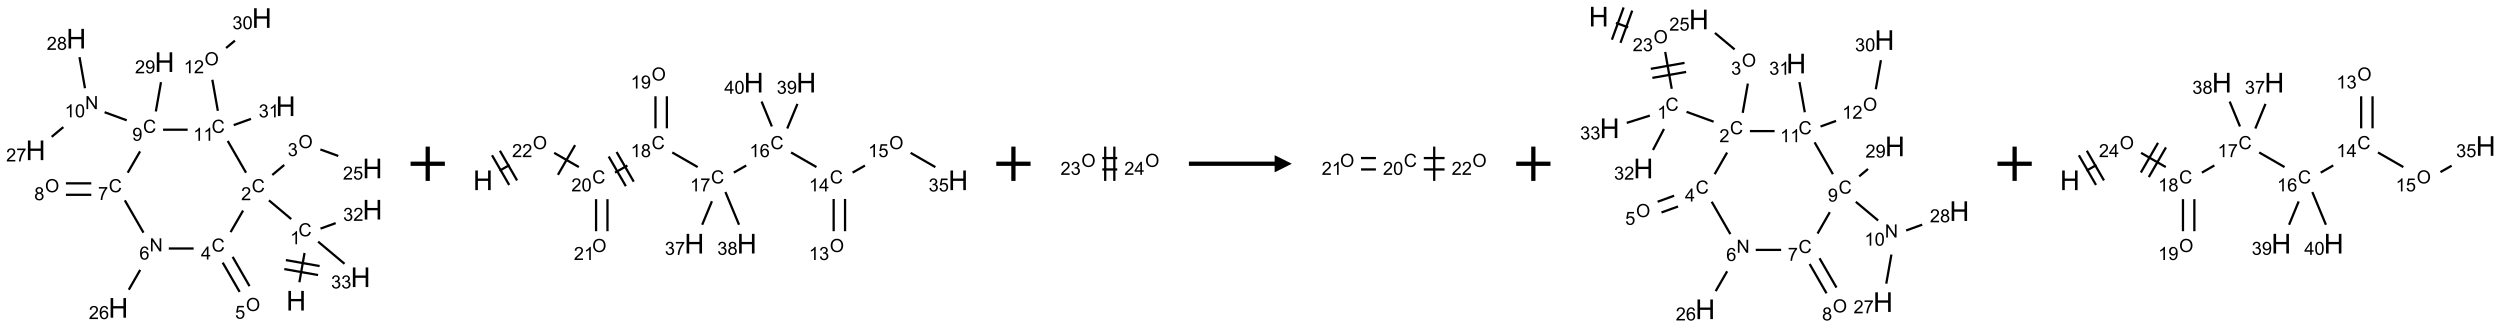 <?xml version="1.0" encoding="UTF-8"?>
<svg xmlns="http://www.w3.org/2000/svg" xmlns:xlink="http://www.w3.org/1999/xlink" width="1458" height="191" viewBox="0 0 1458 191">
<defs>
<g>
<g id="glyph-0-0">
<path d="M 2 0 L 2 -10 L 10 -10 L 10 0 Z M 2.25 -0.25 L 9.75 -0.25 L 9.75 -9.75 L 2.25 -9.75 Z M 2.25 -0.25 "/>
</g>
<g id="glyph-0-1">
<path d="M 1.281 0 L 1.281 -11.453 L 2.797 -11.453 L 2.797 -6.75 L 8.75 -6.75 L 8.75 -11.453 L 10.266 -11.453 L 10.266 0 L 8.75 0 L 8.75 -5.398 L 2.797 -5.398 L 2.797 0 Z M 1.281 0 "/>
</g>
<g id="glyph-1-0">
<path d="M 1.332 0 L 1.332 -6.668 L 6.668 -6.668 L 6.668 0 Z M 1.5 -0.168 L 6.5 -0.168 L 6.5 -6.5 L 1.5 -6.5 Z M 1.5 -0.168 "/>
</g>
<g id="glyph-1-1">
<path d="M 6.27 -2.676 L 7.281 -2.422 C 7.07 -1.594 6.688 -0.961 6.137 -0.523 C 5.586 -0.086 4.914 0.129 4.121 0.129 C 3.297 0.129 2.629 -0.039 2.113 -0.371 C 1.598 -0.707 1.203 -1.191 0.934 -1.828 C 0.664 -2.465 0.531 -3.145 0.531 -3.875 C 0.531 -4.672 0.684 -5.363 0.988 -5.957 C 1.293 -6.547 1.723 -6.996 2.285 -7.305 C 2.844 -7.613 3.461 -7.766 4.137 -7.766 C 4.898 -7.766 5.543 -7.57 6.062 -7.184 C 6.582 -6.793 6.945 -6.246 7.152 -5.543 L 6.156 -5.309 C 5.98 -5.863 5.723 -6.266 5.387 -6.52 C 5.051 -6.773 4.625 -6.902 4.113 -6.902 C 3.527 -6.902 3.039 -6.762 2.645 -6.48 C 2.25 -6.199 1.973 -5.82 1.812 -5.348 C 1.652 -4.871 1.574 -4.383 1.574 -3.879 C 1.574 -3.23 1.668 -2.664 1.855 -2.18 C 2.047 -1.695 2.34 -1.332 2.738 -1.094 C 3.137 -0.855 3.57 -0.734 4.035 -0.734 C 4.602 -0.734 5.082 -0.898 5.473 -1.223 C 5.867 -1.551 6.133 -2.035 6.27 -2.676 Z M 6.27 -2.676 "/>
</g>
<g id="glyph-1-2">
<path d="M 3.973 0 L 3.035 0 L 3.035 -5.973 C 2.809 -5.758 2.516 -5.543 2.148 -5.328 C 1.781 -5.113 1.453 -4.953 1.16 -4.844 L 1.16 -5.75 C 1.684 -5.996 2.145 -6.297 2.535 -6.645 C 2.93 -6.996 3.207 -7.336 3.371 -7.668 L 3.973 -7.668 Z M 3.973 0 "/>
</g>
<g id="glyph-1-3">
<path d="M 5.371 -0.902 L 5.371 0 L 0.324 0 C 0.316 -0.227 0.352 -0.441 0.434 -0.652 C 0.562 -0.996 0.766 -1.332 1.051 -1.668 C 1.332 -2 1.742 -2.387 2.277 -2.824 C 3.105 -3.504 3.668 -4.043 3.957 -4.441 C 4.25 -4.84 4.395 -5.215 4.395 -5.566 C 4.395 -5.938 4.262 -6.254 3.996 -6.508 C 3.73 -6.762 3.387 -6.891 2.957 -6.891 C 2.508 -6.891 2.145 -6.754 1.875 -6.484 C 1.605 -6.215 1.469 -5.84 1.465 -5.359 L 0.5 -5.457 C 0.566 -6.176 0.812 -6.727 1.246 -7.102 C 1.676 -7.477 2.254 -7.668 2.98 -7.668 C 3.711 -7.668 4.293 -7.465 4.719 -7.059 C 5.145 -6.652 5.359 -6.148 5.359 -5.547 C 5.359 -5.242 5.297 -4.941 5.172 -4.645 C 5.047 -4.352 4.84 -4.039 4.551 -3.715 C 4.262 -3.387 3.777 -2.938 3.105 -2.371 C 2.543 -1.898 2.18 -1.578 2.02 -1.41 C 1.859 -1.242 1.73 -1.07 1.625 -0.902 Z M 5.371 -0.902 "/>
</g>
<g id="glyph-1-4">
<path d="M 0.516 -3.719 C 0.516 -4.984 0.855 -5.977 1.535 -6.695 C 2.215 -7.414 3.094 -7.77 4.172 -7.77 C 4.875 -7.77 5.512 -7.602 6.078 -7.266 C 6.645 -6.93 7.074 -6.461 7.371 -5.855 C 7.668 -5.254 7.816 -4.57 7.816 -3.809 C 7.816 -3.035 7.66 -2.34 7.348 -1.73 C 7.035 -1.117 6.594 -0.656 6.02 -0.34 C 5.449 -0.027 4.828 0.129 4.168 0.129 C 3.449 0.129 2.805 -0.043 2.238 -0.391 C 1.672 -0.738 1.246 -1.211 0.953 -1.812 C 0.66 -2.414 0.516 -3.047 0.516 -3.719 Z M 1.559 -3.703 C 1.559 -2.781 1.805 -2.059 2.301 -1.527 C 2.793 -1 3.414 -0.734 4.16 -0.734 C 4.922 -0.734 5.547 -1 6.039 -1.535 C 6.531 -2.07 6.777 -2.828 6.777 -3.812 C 6.777 -4.434 6.672 -4.977 6.461 -5.441 C 6.25 -5.902 5.945 -6.262 5.539 -6.52 C 5.133 -6.773 4.68 -6.902 4.176 -6.902 C 3.461 -6.902 2.848 -6.656 2.332 -6.164 C 1.816 -5.672 1.559 -4.852 1.559 -3.703 Z M 1.559 -3.703 "/>
</g>
<g id="glyph-1-5">
<path d="M 0.449 -2.016 L 1.387 -2.141 C 1.492 -1.609 1.676 -1.227 1.934 -0.992 C 2.191 -0.758 2.508 -0.641 2.879 -0.641 C 3.32 -0.641 3.695 -0.793 3.996 -1.098 C 4.301 -1.402 4.453 -1.781 4.453 -2.234 C 4.453 -2.664 4.312 -3.02 4.031 -3.301 C 3.75 -3.578 3.391 -3.719 2.957 -3.719 C 2.781 -3.719 2.562 -3.684 2.297 -3.613 L 2.402 -4.438 C 2.465 -4.43 2.516 -4.426 2.551 -4.426 C 2.949 -4.426 3.312 -4.531 3.629 -4.738 C 3.949 -4.949 4.109 -5.27 4.109 -5.703 C 4.109 -6.047 3.992 -6.332 3.762 -6.559 C 3.527 -6.785 3.227 -6.895 2.859 -6.895 C 2.496 -6.895 2.191 -6.781 1.949 -6.551 C 1.707 -6.324 1.547 -5.98 1.48 -5.52 L 0.543 -5.688 C 0.656 -6.316 0.918 -6.805 1.324 -7.148 C 1.73 -7.492 2.234 -7.668 2.84 -7.668 C 3.254 -7.668 3.641 -7.578 3.988 -7.398 C 4.34 -7.219 4.609 -6.977 4.793 -6.668 C 4.98 -6.359 5.074 -6.031 5.074 -5.684 C 5.074 -5.352 4.984 -5.051 4.809 -4.781 C 4.629 -4.512 4.367 -4.297 4.02 -4.137 C 4.473 -4.031 4.824 -3.816 5.074 -3.488 C 5.324 -3.16 5.449 -2.75 5.449 -2.254 C 5.449 -1.59 5.203 -1.023 4.719 -0.559 C 4.234 -0.098 3.617 0.137 2.875 0.137 C 2.203 0.137 1.648 -0.062 1.207 -0.465 C 0.762 -0.863 0.512 -1.379 0.449 -2.016 Z M 0.449 -2.016 "/>
</g>
<g id="glyph-1-6">
<path d="M 0.441 -2 L 1.426 -2.082 C 1.5 -1.605 1.668 -1.242 1.934 -1.004 C 2.199 -0.762 2.52 -0.641 2.895 -0.641 C 3.348 -0.641 3.73 -0.812 4.043 -1.152 C 4.355 -1.492 4.512 -1.941 4.512 -2.504 C 4.512 -3.039 4.359 -3.461 4.059 -3.77 C 3.758 -4.078 3.367 -4.234 2.879 -4.234 C 2.578 -4.234 2.305 -4.164 2.062 -4.027 C 1.82 -3.891 1.629 -3.715 1.488 -3.496 L 0.609 -3.609 L 1.348 -7.531 L 5.145 -7.531 L 5.145 -6.637 L 2.098 -6.637 L 1.688 -4.582 C 2.145 -4.902 2.625 -5.062 3.129 -5.062 C 3.797 -5.062 4.359 -4.832 4.816 -4.371 C 5.277 -3.91 5.504 -3.312 5.504 -2.59 C 5.504 -1.898 5.305 -1.301 4.902 -0.797 C 4.41 -0.18 3.742 0.129 2.895 0.129 C 2.199 0.129 1.633 -0.062 1.195 -0.453 C 0.758 -0.844 0.504 -1.359 0.441 -2 Z M 0.441 -2 "/>
</g>
<g id="glyph-1-7">
<path d="M 3.449 0 L 3.449 -1.828 L 0.137 -1.828 L 0.137 -2.688 L 3.621 -7.637 L 4.387 -7.637 L 4.387 -2.688 L 5.418 -2.688 L 5.418 -1.828 L 4.387 -1.828 L 4.387 0 Z M 3.449 -2.688 L 3.449 -6.129 L 1.059 -2.688 Z M 3.449 -2.688 "/>
</g>
<g id="glyph-1-8">
<path d="M 0.812 0 L 0.812 -7.637 L 1.848 -7.637 L 5.859 -1.641 L 5.859 -7.637 L 6.828 -7.637 L 6.828 0 L 5.793 0 L 1.781 -6 L 1.781 0 Z M 0.812 0 "/>
</g>
<g id="glyph-1-9">
<path d="M 5.309 -5.766 L 4.375 -5.691 C 4.293 -6.059 4.172 -6.328 4.02 -6.496 C 3.766 -6.762 3.453 -6.895 3.082 -6.895 C 2.785 -6.895 2.523 -6.812 2.297 -6.645 C 2 -6.43 1.77 -6.117 1.598 -5.703 C 1.43 -5.289 1.34 -4.703 1.332 -3.938 C 1.559 -4.281 1.836 -4.535 2.16 -4.703 C 2.488 -4.871 2.828 -4.953 3.188 -4.953 C 3.812 -4.953 4.344 -4.723 4.785 -4.262 C 5.223 -3.801 5.441 -3.207 5.441 -2.48 C 5.441 -2 5.34 -1.555 5.133 -1.145 C 4.926 -0.73 4.641 -0.418 4.281 -0.199 C 3.922 0.02 3.512 0.129 3.051 0.129 C 2.27 0.129 1.633 -0.156 1.141 -0.73 C 0.648 -1.305 0.402 -2.254 0.402 -3.574 C 0.402 -5.051 0.672 -6.121 1.219 -6.793 C 1.695 -7.375 2.336 -7.668 3.141 -7.668 C 3.742 -7.668 4.234 -7.5 4.617 -7.16 C 5 -6.824 5.23 -6.359 5.309 -5.766 Z M 1.48 -2.473 C 1.48 -2.152 1.547 -1.844 1.684 -1.547 C 1.82 -1.25 2.016 -1.027 2.262 -0.871 C 2.508 -0.719 2.766 -0.641 3.035 -0.641 C 3.434 -0.641 3.773 -0.801 4.059 -1.121 C 4.344 -1.441 4.484 -1.875 4.484 -2.422 C 4.484 -2.949 4.344 -3.367 4.062 -3.668 C 3.781 -3.973 3.426 -4.125 3 -4.125 C 2.578 -4.125 2.219 -3.973 1.922 -3.668 C 1.625 -3.363 1.48 -2.969 1.48 -2.473 Z M 1.48 -2.473 "/>
</g>
<g id="glyph-1-10">
<path d="M 0.504 -6.637 L 0.504 -7.535 L 5.449 -7.535 L 5.449 -6.809 C 4.961 -6.289 4.48 -5.602 4.004 -4.746 C 3.527 -3.887 3.156 -3.004 2.895 -2.098 C 2.707 -1.461 2.59 -0.762 2.535 0 L 1.574 0 C 1.582 -0.602 1.703 -1.328 1.926 -2.176 C 2.152 -3.027 2.477 -3.848 2.898 -4.637 C 3.32 -5.426 3.77 -6.094 4.246 -6.637 Z M 0.504 -6.637 "/>
</g>
<g id="glyph-1-11">
<path d="M 1.887 -4.141 C 1.496 -4.281 1.207 -4.484 1.02 -4.75 C 0.832 -5.016 0.738 -5.328 0.738 -5.699 C 0.738 -6.254 0.938 -6.719 1.34 -7.098 C 1.738 -7.477 2.27 -7.668 2.934 -7.668 C 3.598 -7.668 4.137 -7.473 4.543 -7.086 C 4.949 -6.699 5.152 -6.227 5.152 -5.672 C 5.152 -5.316 5.059 -5.008 4.871 -4.746 C 4.688 -4.484 4.406 -4.281 4.027 -4.141 C 4.496 -3.988 4.852 -3.742 5.098 -3.402 C 5.34 -3.062 5.465 -2.656 5.465 -2.184 C 5.465 -1.531 5.234 -0.98 4.77 -0.535 C 4.309 -0.09 3.703 0.129 2.949 0.129 C 2.195 0.129 1.586 -0.094 1.125 -0.539 C 0.664 -0.984 0.434 -1.543 0.434 -2.207 C 0.434 -2.703 0.559 -3.121 0.809 -3.457 C 1.062 -3.793 1.422 -4.02 1.887 -4.141 Z M 1.699 -5.73 C 1.699 -5.367 1.812 -5.074 2.047 -4.844 C 2.281 -4.613 2.582 -4.5 2.953 -4.5 C 3.312 -4.5 3.609 -4.613 3.84 -4.84 C 4.07 -5.066 4.188 -5.348 4.188 -5.676 C 4.188 -6.02 4.07 -6.309 3.832 -6.543 C 3.594 -6.777 3.297 -6.895 2.941 -6.895 C 2.586 -6.895 2.289 -6.781 2.051 -6.551 C 1.816 -6.324 1.699 -6.047 1.699 -5.73 Z M 1.395 -2.203 C 1.395 -1.938 1.461 -1.676 1.586 -1.426 C 1.711 -1.176 1.902 -0.984 2.152 -0.848 C 2.402 -0.711 2.672 -0.641 2.957 -0.641 C 3.406 -0.641 3.777 -0.785 4.066 -1.074 C 4.359 -1.363 4.504 -1.727 4.504 -2.172 C 4.504 -2.625 4.355 -2.996 4.055 -3.293 C 3.754 -3.586 3.379 -3.734 2.926 -3.734 C 2.484 -3.734 2.121 -3.59 1.832 -3.297 C 1.543 -3.004 1.395 -2.641 1.395 -2.203 Z M 1.395 -2.203 "/>
</g>
<g id="glyph-1-12">
<path d="M 0.582 -1.766 L 1.484 -1.848 C 1.562 -1.426 1.707 -1.117 1.922 -0.926 C 2.137 -0.734 2.414 -0.641 2.75 -0.641 C 3.039 -0.641 3.289 -0.707 3.508 -0.84 C 3.727 -0.973 3.902 -1.148 4.043 -1.367 C 4.18 -1.586 4.297 -1.887 4.391 -2.262 C 4.484 -2.637 4.531 -3.016 4.531 -3.406 C 4.531 -3.449 4.531 -3.512 4.527 -3.594 C 4.34 -3.297 4.082 -3.055 3.758 -2.867 C 3.434 -2.68 3.082 -2.59 2.703 -2.59 C 2.07 -2.59 1.535 -2.816 1.098 -3.277 C 0.66 -3.734 0.441 -4.34 0.441 -5.09 C 0.441 -5.863 0.672 -6.484 1.129 -6.957 C 1.586 -7.43 2.156 -7.668 2.844 -7.668 C 3.34 -7.668 3.793 -7.531 4.207 -7.266 C 4.617 -7 4.93 -6.617 5.145 -6.121 C 5.355 -5.629 5.465 -4.91 5.465 -3.973 C 5.465 -2.996 5.359 -2.223 5.145 -1.645 C 4.934 -1.066 4.617 -0.625 4.199 -0.324 C 3.781 -0.02 3.293 0.129 2.73 0.129 C 2.133 0.129 1.645 -0.035 1.266 -0.367 C 0.887 -0.699 0.66 -1.164 0.582 -1.766 Z M 4.422 -5.137 C 4.422 -5.676 4.277 -6.102 3.992 -6.418 C 3.707 -6.734 3.359 -6.891 2.957 -6.891 C 2.543 -6.891 2.18 -6.719 1.871 -6.379 C 1.562 -6.039 1.406 -5.598 1.406 -5.059 C 1.406 -4.57 1.555 -4.176 1.848 -3.871 C 2.141 -3.566 2.5 -3.418 2.934 -3.418 C 3.367 -3.418 3.723 -3.57 4.004 -3.871 C 4.281 -4.176 4.422 -4.598 4.422 -5.137 Z M 4.422 -5.137 "/>
</g>
<g id="glyph-1-13">
<path d="M 0.441 -3.766 C 0.441 -4.668 0.535 -5.395 0.723 -5.945 C 0.906 -6.496 1.184 -6.922 1.551 -7.219 C 1.918 -7.516 2.375 -7.668 2.934 -7.668 C 3.344 -7.668 3.703 -7.586 4.012 -7.418 C 4.32 -7.254 4.574 -7.016 4.777 -6.707 C 4.977 -6.395 5.137 -6.016 5.25 -5.57 C 5.363 -5.125 5.422 -4.523 5.422 -3.766 C 5.422 -2.871 5.328 -2.148 5.145 -1.598 C 4.961 -1.047 4.688 -0.621 4.32 -0.32 C 3.953 -0.02 3.492 0.129 2.934 0.129 C 2.195 0.129 1.617 -0.133 1.199 -0.66 C 0.695 -1.297 0.441 -2.332 0.441 -3.766 Z M 1.406 -3.766 C 1.406 -2.512 1.555 -1.68 1.848 -1.262 C 2.141 -0.848 2.5 -0.641 2.934 -0.641 C 3.363 -0.641 3.727 -0.848 4.02 -1.266 C 4.312 -1.684 4.457 -2.516 4.457 -3.766 C 4.457 -5.023 4.312 -5.859 4.02 -6.27 C 3.727 -6.684 3.359 -6.891 2.922 -6.891 C 2.492 -6.891 2.148 -6.707 1.891 -6.344 C 1.566 -5.879 1.406 -5.02 1.406 -3.766 Z M 1.406 -3.766 "/>
</g>
</g>
</defs>
<path fill="none" stroke-width="0.033" stroke-linecap="butt" stroke-linejoin="miter" stroke="rgb(0%, 0%, 0%)" stroke-opacity="1" stroke-miterlimit="10" d="M 3.846 3.852 L 3.921 3.425 " transform="matrix(40, 0, 0, 40, 20.764, 10.525)"/>
<path fill="none" stroke-width="0.033" stroke-linecap="butt" stroke-linejoin="miter" stroke="rgb(0%, 0%, 0%)" stroke-opacity="1" stroke-miterlimit="10" d="M 4.141 3.616 L 3.649 3.529 " transform="matrix(40, 0, 0, 40, 20.764, 10.525)"/>
<path fill="none" stroke-width="0.033" stroke-linecap="butt" stroke-linejoin="miter" stroke="rgb(0%, 0%, 0%)" stroke-opacity="1" stroke-miterlimit="10" d="M 4.118 3.747 L 3.626 3.66 " transform="matrix(40, 0, 0, 40, 20.764, 10.525)"/>
<path fill="none" stroke-width="0.033" stroke-linecap="butt" stroke-linejoin="miter" stroke="rgb(0%, 0%, 0%)" stroke-opacity="1" stroke-miterlimit="10" d="M 3.727 2.931 L 3.402 2.658 " transform="matrix(40, 0, 0, 40, 20.764, 10.525)"/>
<path fill="none" stroke-width="0.033" stroke-linecap="butt" stroke-linejoin="miter" stroke="rgb(0%, 0%, 0%)" stroke-opacity="1" stroke-miterlimit="10" d="M 3.451 2.288 L 3.625 2.142 " transform="matrix(40, 0, 0, 40, 20.764, 10.525)"/>
<path fill="none" stroke-width="0.033" stroke-linecap="butt" stroke-linejoin="miter" stroke="rgb(0%, 0%, 0%)" stroke-opacity="1" stroke-miterlimit="10" d="M 4.152 1.916 L 4.413 2.011 " transform="matrix(40, 0, 0, 40, 20.764, 10.525)"/>
<path fill="none" stroke-width="0.033" stroke-linecap="butt" stroke-linejoin="miter" stroke="rgb(0%, 0%, 0%)" stroke-opacity="1" stroke-miterlimit="10" d="M 3.025 2.807 L 2.843 3.121 " transform="matrix(40, 0, 0, 40, 20.764, 10.525)"/>
<path fill="none" stroke-width="0.033" stroke-linecap="butt" stroke-linejoin="miter" stroke="rgb(0%, 0%, 0%)" stroke-opacity="1" stroke-miterlimit="10" d="M 2.728 3.566 L 2.975 3.993 " transform="matrix(40, 0, 0, 40, 20.764, 10.525)"/>
<path fill="none" stroke-width="0.033" stroke-linecap="butt" stroke-linejoin="miter" stroke="rgb(0%, 0%, 0%)" stroke-opacity="1" stroke-miterlimit="10" d="M 2.873 3.482 L 3.119 3.909 " transform="matrix(40, 0, 0, 40, 20.764, 10.525)"/>
<path fill="none" stroke-width="0.033" stroke-linecap="butt" stroke-linejoin="miter" stroke="rgb(0%, 0%, 0%)" stroke-opacity="1" stroke-miterlimit="10" d="M 2.304 3.36 L 1.942 3.36 " transform="matrix(40, 0, 0, 40, 20.764, 10.525)"/>
<path fill="none" stroke-width="0.033" stroke-linecap="butt" stroke-linejoin="miter" stroke="rgb(0%, 0%, 0%)" stroke-opacity="1" stroke-miterlimit="10" d="M 1.525 3.672 L 1.359 3.961 " transform="matrix(40, 0, 0, 40, 20.764, 10.525)"/>
<path fill="none" stroke-width="0.033" stroke-linecap="butt" stroke-linejoin="miter" stroke="rgb(0%, 0%, 0%)" stroke-opacity="1" stroke-miterlimit="10" d="M 1.573 3.129 L 1.301 2.658 " transform="matrix(40, 0, 0, 40, 20.764, 10.525)"/>
<path fill="none" stroke-width="0.033" stroke-linecap="butt" stroke-linejoin="miter" stroke="rgb(0%, 0%, 0%)" stroke-opacity="1" stroke-miterlimit="10" d="M 0.812 2.41 L 0.442 2.41 " transform="matrix(40, 0, 0, 40, 20.764, 10.525)"/>
<path fill="none" stroke-width="0.033" stroke-linecap="butt" stroke-linejoin="miter" stroke="rgb(0%, 0%, 0%)" stroke-opacity="1" stroke-miterlimit="10" d="M 0.812 2.577 L 0.442 2.577 " transform="matrix(40, 0, 0, 40, 20.764, 10.525)"/>
<path fill="none" stroke-width="0.033" stroke-linecap="butt" stroke-linejoin="miter" stroke="rgb(0%, 0%, 0%)" stroke-opacity="1" stroke-miterlimit="10" d="M 1.343 2.255 L 1.523 1.944 " transform="matrix(40, 0, 0, 40, 20.764, 10.525)"/>
<path fill="none" stroke-width="0.033" stroke-linecap="butt" stroke-linejoin="miter" stroke="rgb(0%, 0%, 0%)" stroke-opacity="1" stroke-miterlimit="10" d="M 1.329 1.491 L 1.006 1.373 " transform="matrix(40, 0, 0, 40, 20.764, 10.525)"/>
<path fill="none" stroke-width="0.033" stroke-linecap="butt" stroke-linejoin="miter" stroke="rgb(0%, 0%, 0%)" stroke-opacity="1" stroke-miterlimit="10" d="M 0.404 1.59 L 0.234 1.732 " transform="matrix(40, 0, 0, 40, 20.764, 10.525)"/>
<path fill="none" stroke-width="0.033" stroke-linecap="butt" stroke-linejoin="miter" stroke="rgb(0%, 0%, 0%)" stroke-opacity="1" stroke-miterlimit="10" d="M 0.72 1.023 L 0.64 0.57 " transform="matrix(40, 0, 0, 40, 20.764, 10.525)"/>
<path fill="none" stroke-width="0.033" stroke-linecap="butt" stroke-linejoin="miter" stroke="rgb(0%, 0%, 0%)" stroke-opacity="1" stroke-miterlimit="10" d="M 1.753 1.362 L 1.828 0.935 " transform="matrix(40, 0, 0, 40, 20.764, 10.525)"/>
<path fill="none" stroke-width="0.033" stroke-linecap="butt" stroke-linejoin="miter" stroke="rgb(0%, 0%, 0%)" stroke-opacity="1" stroke-miterlimit="10" d="M 1.858 1.628 L 2.217 1.628 " transform="matrix(40, 0, 0, 40, 20.764, 10.525)"/>
<path fill="none" stroke-width="0.033" stroke-linecap="butt" stroke-linejoin="miter" stroke="rgb(0%, 0%, 0%)" stroke-opacity="1" stroke-miterlimit="10" d="M 2.801 1.792 L 3.068 2.255 " transform="matrix(40, 0, 0, 40, 20.764, 10.525)"/>
<path fill="none" stroke-width="0.033" stroke-linecap="butt" stroke-linejoin="miter" stroke="rgb(0%, 0%, 0%)" stroke-opacity="1" stroke-miterlimit="10" d="M 2.657 1.353 L 2.577 0.9 " transform="matrix(40, 0, 0, 40, 20.764, 10.525)"/>
<path fill="none" stroke-width="0.033" stroke-linecap="butt" stroke-linejoin="miter" stroke="rgb(0%, 0%, 0%)" stroke-opacity="1" stroke-miterlimit="10" d="M 2.777 0.437 L 2.906 0.329 " transform="matrix(40, 0, 0, 40, 20.764, 10.525)"/>
<path fill="none" stroke-width="0.033" stroke-linecap="butt" stroke-linejoin="miter" stroke="rgb(0%, 0%, 0%)" stroke-opacity="1" stroke-miterlimit="10" d="M 2.888 1.561 L 3.14 1.47 " transform="matrix(40, 0, 0, 40, 20.764, 10.525)"/>
<path fill="none" stroke-width="0.033" stroke-linecap="butt" stroke-linejoin="miter" stroke="rgb(0%, 0%, 0%)" stroke-opacity="1" stroke-miterlimit="10" d="M 4.154 3.07 L 4.375 2.99 " transform="matrix(40, 0, 0, 40, 20.764, 10.525)"/>
<path fill="none" stroke-width="0.033" stroke-linecap="butt" stroke-linejoin="miter" stroke="rgb(0%, 0%, 0%)" stroke-opacity="1" stroke-miterlimit="10" d="M 4.119 3.26 L 4.504 3.583 " transform="matrix(40, 0, 0, 40, 20.764, 10.525)"/>
<g fill="rgb(0%, 0%, 0%)" fill-opacity="1">
<use xlink:href="#glyph-0-1" x="166.918" y="181.102"/>
</g>
<g fill="rgb(0%, 0%, 0%)" fill-opacity="1">
<use xlink:href="#glyph-1-1" x="174.043" y="137.828"/>
</g>
<g fill="rgb(0%, 0%, 0%)" fill-opacity="1">
<use xlink:href="#glyph-1-2" x="169.262" y="142.461"/>
</g>
<g fill="rgb(0%, 0%, 0%)" fill-opacity="1">
<use xlink:href="#glyph-1-1" x="146.777" y="112.113"/>
</g>
<g fill="rgb(0%, 0%, 0%)" fill-opacity="1">
<use xlink:href="#glyph-1-3" x="140.605" y="116.75"/>
</g>
<g fill="rgb(0%, 0%, 0%)" fill-opacity="1">
<use xlink:href="#glyph-1-4" x="174.059" y="86.406"/>
</g>
<g fill="rgb(0%, 0%, 0%)" fill-opacity="1">
<use xlink:href="#glyph-1-5" x="167.789" y="91.039"/>
</g>
<g fill="rgb(0%, 0%, 0%)" fill-opacity="1">
<use xlink:href="#glyph-0-1" x="211.449" y="103.969"/>
</g>
<g fill="rgb(0%, 0%, 0%)" fill-opacity="1">
<use xlink:href="#glyph-1-3" x="199.961" y="104.758"/>
<use xlink:href="#glyph-1-6" x="205.893" y="104.758"/>
</g>
<g fill="rgb(0%, 0%, 0%)" fill-opacity="1">
<use xlink:href="#glyph-1-1" x="123.402" y="146.758"/>
</g>
<g fill="rgb(0%, 0%, 0%)" fill-opacity="1">
<use xlink:href="#glyph-1-7" x="117.18" y="151.359"/>
</g>
<g fill="rgb(0%, 0%, 0%)" fill-opacity="1">
<use xlink:href="#glyph-1-4" x="143.418" y="181.402"/>
</g>
<g fill="rgb(0%, 0%, 0%)" fill-opacity="1">
<use xlink:href="#glyph-1-6" x="137.09" y="185.898"/>
</g>
<g fill="rgb(0%, 0%, 0%)" fill-opacity="1">
<use xlink:href="#glyph-1-8" x="87.23" y="146.625"/>
</g>
<g fill="rgb(0%, 0%, 0%)" fill-opacity="1">
<use xlink:href="#glyph-1-9" x="81.266" y="151.391"/>
</g>
<g fill="rgb(0%, 0%, 0%)" fill-opacity="1">
<use xlink:href="#glyph-0-1" x="63.223" y="185.281"/>
</g>
<g fill="rgb(0%, 0%, 0%)" fill-opacity="1">
<use xlink:href="#glyph-1-3" x="51.793" y="186.07"/>
<use xlink:href="#glyph-1-9" x="57.725" y="186.07"/>
</g>
<g fill="rgb(0%, 0%, 0%)" fill-opacity="1">
<use xlink:href="#glyph-1-1" x="63.402" y="112.113"/>
</g>
<g fill="rgb(0%, 0%, 0%)" fill-opacity="1">
<use xlink:href="#glyph-1-10" x="57.148" y="116.621"/>
</g>
<g fill="rgb(0%, 0%, 0%)" fill-opacity="1">
<use xlink:href="#glyph-1-4" x="26.238" y="112.117"/>
</g>
<g fill="rgb(0%, 0%, 0%)" fill-opacity="1">
<use xlink:href="#glyph-1-11" x="19.957" y="116.75"/>
</g>
<g fill="rgb(0%, 0%, 0%)" fill-opacity="1">
<use xlink:href="#glyph-1-1" x="83.402" y="77.473"/>
</g>
<g fill="rgb(0%, 0%, 0%)" fill-opacity="1">
<use xlink:href="#glyph-1-12" x="77.133" y="82.109"/>
</g>
<g fill="rgb(0%, 0%, 0%)" fill-opacity="1">
<use xlink:href="#glyph-1-8" x="49.641" y="63.66"/>
</g>
<g fill="rgb(0%, 0%, 0%)" fill-opacity="1">
<use xlink:href="#glyph-1-2" x="37.762" y="68.43"/>
<use xlink:href="#glyph-1-13" x="43.694" y="68.43"/>
</g>
<g fill="rgb(0%, 0%, 0%)" fill-opacity="1">
<use xlink:href="#glyph-0-1" x="14.992" y="93.387"/>
</g>
<g fill="rgb(0%, 0%, 0%)" fill-opacity="1">
<use xlink:href="#glyph-1-3" x="3.559" y="94.18"/>
<use xlink:href="#glyph-1-10" x="9.491" y="94.18"/>
</g>
<g fill="rgb(0%, 0%, 0%)" fill-opacity="1">
<use xlink:href="#glyph-0-1" x="38.688" y="28.285"/>
</g>
<g fill="rgb(0%, 0%, 0%)" fill-opacity="1">
<use xlink:href="#glyph-1-3" x="27.238" y="29.074"/>
<use xlink:href="#glyph-1-11" x="33.171" y="29.074"/>
</g>
<g fill="rgb(0%, 0%, 0%)" fill-opacity="1">
<use xlink:href="#glyph-0-1" x="90.168" y="41.965"/>
</g>
<g fill="rgb(0%, 0%, 0%)" fill-opacity="1">
<use xlink:href="#glyph-1-3" x="78.719" y="42.758"/>
<use xlink:href="#glyph-1-12" x="84.651" y="42.758"/>
</g>
<g fill="rgb(0%, 0%, 0%)" fill-opacity="1">
<use xlink:href="#glyph-1-1" x="123.402" y="77.473"/>
</g>
<g fill="rgb(0%, 0%, 0%)" fill-opacity="1">
<use xlink:href="#glyph-1-2" x="112.691" y="82.109"/>
<use xlink:href="#glyph-1-2" x="118.624" y="82.109"/>
</g>
<g fill="rgb(0%, 0%, 0%)" fill-opacity="1">
<use xlink:href="#glyph-1-4" x="119.293" y="38.086"/>
</g>
<g fill="rgb(0%, 0%, 0%)" fill-opacity="1">
<use xlink:href="#glyph-1-2" x="107.172" y="42.719"/>
<use xlink:href="#glyph-1-3" x="113.104" y="42.719"/>
</g>
<g fill="rgb(0%, 0%, 0%)" fill-opacity="1">
<use xlink:href="#glyph-0-1" x="146.918" y="16.254"/>
</g>
<g fill="rgb(0%, 0%, 0%)" fill-opacity="1">
<use xlink:href="#glyph-1-5" x="135.508" y="17.047"/>
<use xlink:href="#glyph-1-13" x="141.44" y="17.047"/>
</g>
<g fill="rgb(0%, 0%, 0%)" fill-opacity="1">
<use xlink:href="#glyph-0-1" x="160.809" y="67.676"/>
</g>
<g fill="rgb(0%, 0%, 0%)" fill-opacity="1">
<use xlink:href="#glyph-1-5" x="150.848" y="68.469"/>
<use xlink:href="#glyph-1-2" x="156.78" y="68.469"/>
</g>
<g fill="rgb(0%, 0%, 0%)" fill-opacity="1">
<use xlink:href="#glyph-0-1" x="211.449" y="128.027"/>
</g>
<g fill="rgb(0%, 0%, 0%)" fill-opacity="1">
<use xlink:href="#glyph-1-5" x="200.094" y="128.82"/>
<use xlink:href="#glyph-1-3" x="206.026" y="128.82"/>
</g>
<g fill="rgb(0%, 0%, 0%)" fill-opacity="1">
<use xlink:href="#glyph-0-1" x="204.504" y="167.422"/>
</g>
<g fill="rgb(0%, 0%, 0%)" fill-opacity="1">
<use xlink:href="#glyph-1-5" x="193.07" y="168.215"/>
<use xlink:href="#glyph-1-5" x="199.003" y="168.215"/>
</g>
<path fill="none" stroke-width="0.062" stroke-linecap="butt" stroke-linejoin="miter" stroke="rgb(0%, 0%, 0%)" stroke-opacity="1" stroke-miterlimit="10" d="M -0 0 L 0.5 0 M 0.25 -0.25 L 0.25 0.25 " transform="matrix(40, 0, 0, 40, 239.447, 95.5)"/>
<path fill="none" stroke-width="0.033" stroke-linecap="butt" stroke-linejoin="miter" stroke="rgb(0%, 0%, 0%)" stroke-opacity="1" stroke-miterlimit="10" d="M 0.242 1.36 L 0.387 1.277 " transform="matrix(40, 0, 0, 40, 281.674, 45.152)"/>
<path fill="none" stroke-width="0.033" stroke-linecap="butt" stroke-linejoin="miter" stroke="rgb(0%, 0%, 0%)" stroke-opacity="1" stroke-miterlimit="10" d="M 0.497 1.502 L 0.247 1.069 " transform="matrix(40, 0, 0, 40, 281.674, 45.152)"/>
<path fill="none" stroke-width="0.033" stroke-linecap="butt" stroke-linejoin="miter" stroke="rgb(0%, 0%, 0%)" stroke-opacity="1" stroke-miterlimit="10" d="M 0.382 1.568 L 0.132 1.135 " transform="matrix(40, 0, 0, 40, 281.674, 45.152)"/>
<path fill="none" stroke-width="0.033" stroke-linecap="butt" stroke-linejoin="miter" stroke="rgb(0%, 0%, 0%)" stroke-opacity="1" stroke-miterlimit="10" d="M 1.038 1.1 L 1.398 1.307 " transform="matrix(40, 0, 0, 40, 281.674, 45.152)"/>
<path fill="none" stroke-width="0.033" stroke-linecap="butt" stroke-linejoin="miter" stroke="rgb(0%, 0%, 0%)" stroke-opacity="1" stroke-miterlimit="10" d="M 1.093 1.42 L 1.343 0.987 " transform="matrix(40, 0, 0, 40, 281.674, 45.152)"/>
<path fill="none" stroke-width="0.033" stroke-linecap="butt" stroke-linejoin="miter" stroke="rgb(0%, 0%, 0%)" stroke-opacity="1" stroke-miterlimit="10" d="M 1.925 1.388 L 2.106 1.284 " transform="matrix(40, 0, 0, 40, 281.674, 45.152)"/>
<path fill="none" stroke-width="0.033" stroke-linecap="butt" stroke-linejoin="miter" stroke="rgb(0%, 0%, 0%)" stroke-opacity="1" stroke-miterlimit="10" d="M 2.198 1.52 L 1.948 1.087 " transform="matrix(40, 0, 0, 40, 281.674, 45.152)"/>
<path fill="none" stroke-width="0.033" stroke-linecap="butt" stroke-linejoin="miter" stroke="rgb(0%, 0%, 0%)" stroke-opacity="1" stroke-miterlimit="10" d="M 2.083 1.586 L 1.833 1.153 " transform="matrix(40, 0, 0, 40, 281.674, 45.152)"/>
<path fill="none" stroke-width="0.033" stroke-linecap="butt" stroke-linejoin="miter" stroke="rgb(0%, 0%, 0%)" stroke-opacity="1" stroke-miterlimit="10" d="M 2.76 1.094 L 3.13 1.307 " transform="matrix(40, 0, 0, 40, 281.674, 45.152)"/>
<path fill="none" stroke-width="0.033" stroke-linecap="butt" stroke-linejoin="miter" stroke="rgb(0%, 0%, 0%)" stroke-opacity="1" stroke-miterlimit="10" d="M 3.657 1.388 L 3.838 1.284 " transform="matrix(40, 0, 0, 40, 281.674, 45.152)"/>
<path fill="none" stroke-width="0.033" stroke-linecap="butt" stroke-linejoin="miter" stroke="rgb(0%, 0%, 0%)" stroke-opacity="1" stroke-miterlimit="10" d="M 4.492 1.094 L 4.862 1.307 " transform="matrix(40, 0, 0, 40, 281.674, 45.152)"/>
<path fill="none" stroke-width="0.033" stroke-linecap="butt" stroke-linejoin="miter" stroke="rgb(0%, 0%, 0%)" stroke-opacity="1" stroke-miterlimit="10" d="M 5.113 1.772 L 5.113 2.242 " transform="matrix(40, 0, 0, 40, 281.674, 45.152)"/>
<path fill="none" stroke-width="0.033" stroke-linecap="butt" stroke-linejoin="miter" stroke="rgb(0%, 0%, 0%)" stroke-opacity="1" stroke-miterlimit="10" d="M 5.279 1.772 L 5.279 2.242 " transform="matrix(40, 0, 0, 40, 281.674, 45.152)"/>
<path fill="none" stroke-width="0.033" stroke-linecap="butt" stroke-linejoin="miter" stroke="rgb(0%, 0%, 0%)" stroke-opacity="1" stroke-miterlimit="10" d="M 5.389 1.388 L 5.569 1.285 " transform="matrix(40, 0, 0, 40, 281.674, 45.152)"/>
<path fill="none" stroke-width="0.033" stroke-linecap="butt" stroke-linejoin="miter" stroke="rgb(0%, 0%, 0%)" stroke-opacity="1" stroke-miterlimit="10" d="M 6.235 1.1 L 6.596 1.308 " transform="matrix(40, 0, 0, 40, 281.674, 45.152)"/>
<path fill="none" stroke-width="0.033" stroke-linecap="butt" stroke-linejoin="miter" stroke="rgb(0%, 0%, 0%)" stroke-opacity="1" stroke-miterlimit="10" d="M 4.436 0.745 L 4.585 0.386 " transform="matrix(40, 0, 0, 40, 281.674, 45.152)"/>
<path fill="none" stroke-width="0.033" stroke-linecap="butt" stroke-linejoin="miter" stroke="rgb(0%, 0%, 0%)" stroke-opacity="1" stroke-miterlimit="10" d="M 4.212 0.715 L 4.062 0.352 " transform="matrix(40, 0, 0, 40, 281.674, 45.152)"/>
<path fill="none" stroke-width="0.033" stroke-linecap="butt" stroke-linejoin="miter" stroke="rgb(0%, 0%, 0%)" stroke-opacity="1" stroke-miterlimit="10" d="M 3.338 1.805 L 3.196 2.148 " transform="matrix(40, 0, 0, 40, 281.674, 45.152)"/>
<path fill="none" stroke-width="0.033" stroke-linecap="butt" stroke-linejoin="miter" stroke="rgb(0%, 0%, 0%)" stroke-opacity="1" stroke-miterlimit="10" d="M 3.535 1.671 L 3.733 2.148 " transform="matrix(40, 0, 0, 40, 281.674, 45.152)"/>
<path fill="none" stroke-width="0.033" stroke-linecap="butt" stroke-linejoin="miter" stroke="rgb(0%, 0%, 0%)" stroke-opacity="1" stroke-miterlimit="10" d="M 2.681 0.742 L 2.681 0.275 " transform="matrix(40, 0, 0, 40, 281.674, 45.152)"/>
<path fill="none" stroke-width="0.033" stroke-linecap="butt" stroke-linejoin="miter" stroke="rgb(0%, 0%, 0%)" stroke-opacity="1" stroke-miterlimit="10" d="M 2.515 0.742 L 2.515 0.275 " transform="matrix(40, 0, 0, 40, 281.674, 45.152)"/>
<path fill="none" stroke-width="0.033" stroke-linecap="butt" stroke-linejoin="miter" stroke="rgb(0%, 0%, 0%)" stroke-opacity="1" stroke-miterlimit="10" d="M 1.649 1.775 L 1.649 2.242 " transform="matrix(40, 0, 0, 40, 281.674, 45.152)"/>
<path fill="none" stroke-width="0.033" stroke-linecap="butt" stroke-linejoin="miter" stroke="rgb(0%, 0%, 0%)" stroke-opacity="1" stroke-miterlimit="10" d="M 1.815 1.775 L 1.815 2.242 " transform="matrix(40, 0, 0, 40, 281.674, 45.152)"/>
<g fill="rgb(0%, 0%, 0%)" fill-opacity="1">
<use xlink:href="#glyph-0-1" x="275.902" y="110.879"/>
</g>
<g fill="rgb(0%, 0%, 0%)" fill-opacity="1">
<use xlink:href="#glyph-1-4" x="310.738" y="87"/>
</g>
<g fill="rgb(0%, 0%, 0%)" fill-opacity="1">
<use xlink:href="#glyph-1-3" x="298.617" y="91.633"/>
<use xlink:href="#glyph-1-3" x="304.549" y="91.633"/>
</g>
<g fill="rgb(0%, 0%, 0%)" fill-opacity="1">
<use xlink:href="#glyph-1-1" x="345.363" y="106.996"/>
</g>
<g fill="rgb(0%, 0%, 0%)" fill-opacity="1">
<use xlink:href="#glyph-1-3" x="333.207" y="111.633"/>
<use xlink:href="#glyph-1-13" x="339.139" y="111.633"/>
</g>
<g fill="rgb(0%, 0%, 0%)" fill-opacity="1">
<use xlink:href="#glyph-1-1" x="380.004" y="86.996"/>
</g>
<g fill="rgb(0%, 0%, 0%)" fill-opacity="1">
<use xlink:href="#glyph-1-2" x="367.805" y="91.633"/>
<use xlink:href="#glyph-1-11" x="373.737" y="91.633"/>
</g>
<g fill="rgb(0%, 0%, 0%)" fill-opacity="1">
<use xlink:href="#glyph-1-1" x="414.645" y="106.996"/>
</g>
<g fill="rgb(0%, 0%, 0%)" fill-opacity="1">
<use xlink:href="#glyph-1-2" x="402.461" y="111.633"/>
<use xlink:href="#glyph-1-10" x="408.393" y="111.633"/>
</g>
<g fill="rgb(0%, 0%, 0%)" fill-opacity="1">
<use xlink:href="#glyph-1-1" x="449.285" y="86.996"/>
</g>
<g fill="rgb(0%, 0%, 0%)" fill-opacity="1">
<use xlink:href="#glyph-1-2" x="437.105" y="91.633"/>
<use xlink:href="#glyph-1-9" x="443.038" y="91.633"/>
</g>
<g fill="rgb(0%, 0%, 0%)" fill-opacity="1">
<use xlink:href="#glyph-1-1" x="483.926" y="106.996"/>
</g>
<g fill="rgb(0%, 0%, 0%)" fill-opacity="1">
<use xlink:href="#glyph-1-2" x="471.773" y="111.633"/>
<use xlink:href="#glyph-1-7" x="477.706" y="111.633"/>
</g>
<g fill="rgb(0%, 0%, 0%)" fill-opacity="1">
<use xlink:href="#glyph-1-4" x="483.941" y="147"/>
</g>
<g fill="rgb(0%, 0%, 0%)" fill-opacity="1">
<use xlink:href="#glyph-1-2" x="471.742" y="151.633"/>
<use xlink:href="#glyph-1-5" x="477.674" y="151.633"/>
</g>
<g fill="rgb(0%, 0%, 0%)" fill-opacity="1">
<use xlink:href="#glyph-1-4" x="518.582" y="87"/>
</g>
<g fill="rgb(0%, 0%, 0%)" fill-opacity="1">
<use xlink:href="#glyph-1-2" x="506.324" y="91.633"/>
<use xlink:href="#glyph-1-6" x="512.257" y="91.633"/>
</g>
<g fill="rgb(0%, 0%, 0%)" fill-opacity="1">
<use xlink:href="#glyph-0-1" x="553.031" y="110.879"/>
</g>
<g fill="rgb(0%, 0%, 0%)" fill-opacity="1">
<use xlink:href="#glyph-1-5" x="541.539" y="111.672"/>
<use xlink:href="#glyph-1-6" x="547.471" y="111.672"/>
</g>
<g fill="rgb(0%, 0%, 0%)" fill-opacity="1">
<use xlink:href="#glyph-0-1" x="464.414" y="53.926"/>
</g>
<g fill="rgb(0%, 0%, 0%)" fill-opacity="1">
<use xlink:href="#glyph-1-5" x="452.965" y="54.719"/>
<use xlink:href="#glyph-1-12" x="458.897" y="54.719"/>
</g>
<g fill="rgb(0%, 0%, 0%)" fill-opacity="1">
<use xlink:href="#glyph-0-1" x="433.801" y="53.926"/>
</g>
<g fill="rgb(0%, 0%, 0%)" fill-opacity="1">
<use xlink:href="#glyph-1-7" x="422.391" y="54.719"/>
<use xlink:href="#glyph-1-13" x="428.323" y="54.719"/>
</g>
<g fill="rgb(0%, 0%, 0%)" fill-opacity="1">
<use xlink:href="#glyph-0-1" x="399.156" y="147.836"/>
</g>
<g fill="rgb(0%, 0%, 0%)" fill-opacity="1">
<use xlink:href="#glyph-1-5" x="387.723" y="148.629"/>
<use xlink:href="#glyph-1-10" x="393.655" y="148.629"/>
</g>
<g fill="rgb(0%, 0%, 0%)" fill-opacity="1">
<use xlink:href="#glyph-0-1" x="429.773" y="147.836"/>
</g>
<g fill="rgb(0%, 0%, 0%)" fill-opacity="1">
<use xlink:href="#glyph-1-5" x="418.324" y="148.629"/>
<use xlink:href="#glyph-1-11" x="424.257" y="148.629"/>
</g>
<g fill="rgb(0%, 0%, 0%)" fill-opacity="1">
<use xlink:href="#glyph-1-4" x="380.02" y="47"/>
</g>
<g fill="rgb(0%, 0%, 0%)" fill-opacity="1">
<use xlink:href="#glyph-1-2" x="367.805" y="51.633"/>
<use xlink:href="#glyph-1-12" x="373.737" y="51.633"/>
</g>
<g fill="rgb(0%, 0%, 0%)" fill-opacity="1">
<use xlink:href="#glyph-1-4" x="345.379" y="147"/>
</g>
<g fill="rgb(0%, 0%, 0%)" fill-opacity="1">
<use xlink:href="#glyph-1-3" x="334.656" y="151.633"/>
<use xlink:href="#glyph-1-2" x="340.589" y="151.633"/>
</g>
<path fill="none" stroke-width="0.062" stroke-linecap="butt" stroke-linejoin="miter" stroke="rgb(0%, 0%, 0%)" stroke-opacity="1" stroke-miterlimit="10" d="M -0 0 L 0.5 0 M 0.25 -0.25 L 0.25 0.25 " transform="matrix(40, 0, 0, 40, 581.025, 95.5)"/>
<path fill="none" stroke-width="0.033" stroke-linecap="butt" stroke-linejoin="miter" stroke="rgb(0%, 0%, 0%)" stroke-opacity="1" stroke-miterlimit="10" d="M 0.237 0.083 L 0.454 0.083 " transform="matrix(40, 0, 0, 40, 633.4, 95.5)"/>
<path fill="none" stroke-width="0.033" stroke-linecap="butt" stroke-linejoin="miter" stroke="rgb(0%, 0%, 0%)" stroke-opacity="1" stroke-miterlimit="10" d="M 0.237 -0.083 L 0.454 -0.083 " transform="matrix(40, 0, 0, 40, 633.4, 95.5)"/>
<path fill="none" stroke-width="0.033" stroke-linecap="butt" stroke-linejoin="miter" stroke="rgb(0%, 0%, 0%)" stroke-opacity="1" stroke-miterlimit="10" d="M 0.412 0.25 L 0.412 -0.25 " transform="matrix(40, 0, 0, 40, 633.4, 95.5)"/>
<path fill="none" stroke-width="0.033" stroke-linecap="butt" stroke-linejoin="miter" stroke="rgb(0%, 0%, 0%)" stroke-opacity="1" stroke-miterlimit="10" d="M 0.279 0.25 L 0.279 -0.25 " transform="matrix(40, 0, 0, 40, 633.4, 95.5)"/>
<g fill="rgb(0%, 0%, 0%)" fill-opacity="1">
<use xlink:href="#glyph-1-4" x="630.645" y="97.348"/>
</g>
<g fill="rgb(0%, 0%, 0%)" fill-opacity="1">
<use xlink:href="#glyph-1-3" x="618.449" y="101.98"/>
<use xlink:href="#glyph-1-5" x="624.382" y="101.98"/>
</g>
<g fill="rgb(0%, 0%, 0%)" fill-opacity="1">
<use xlink:href="#glyph-1-4" x="667.824" y="97.348"/>
</g>
<g fill="rgb(0%, 0%, 0%)" fill-opacity="1">
<use xlink:href="#glyph-1-3" x="655.656" y="101.98"/>
<use xlink:href="#glyph-1-7" x="661.589" y="101.98"/>
</g>
<path fill-rule="nonzero" fill="rgb(0%, 0%, 0%)" fill-opacity="1" d="M 693.371 96.75 L 743.371 96.75 L 743.371 100.5 L 753.371 95.5 L 743.371 90.5 L 743.371 94.25 L 693.371 94.25 "/>
<path fill="none" stroke-width="0.033" stroke-linecap="butt" stroke-linejoin="miter" stroke="rgb(0%, 0%, 0%)" stroke-opacity="1" stroke-miterlimit="10" d="M 0.454 -0.083 L 0.237 -0.083 " transform="matrix(40, 0, 0, 40, 784.271, 95.5)"/>
<path fill="none" stroke-width="0.033" stroke-linecap="butt" stroke-linejoin="miter" stroke="rgb(0%, 0%, 0%)" stroke-opacity="1" stroke-miterlimit="10" d="M 0.454 0.083 L 0.237 0.083 " transform="matrix(40, 0, 0, 40, 784.271, 95.5)"/>
<path fill="none" stroke-width="0.033" stroke-linecap="butt" stroke-linejoin="miter" stroke="rgb(0%, 0%, 0%)" stroke-opacity="1" stroke-miterlimit="10" d="M 1.152 0.083 L 1.455 0.083 " transform="matrix(40, 0, 0, 40, 784.271, 95.5)"/>
<path fill="none" stroke-width="0.033" stroke-linecap="butt" stroke-linejoin="miter" stroke="rgb(0%, 0%, 0%)" stroke-opacity="1" stroke-miterlimit="10" d="M 1.152 -0.083 L 1.455 -0.083 " transform="matrix(40, 0, 0, 40, 784.271, 95.5)"/>
<path fill="none" stroke-width="0.033" stroke-linecap="butt" stroke-linejoin="miter" stroke="rgb(0%, 0%, 0%)" stroke-opacity="1" stroke-miterlimit="10" d="M 1.304 0.25 L 1.304 -0.25 " transform="matrix(40, 0, 0, 40, 784.271, 95.5)"/>
<g fill="rgb(0%, 0%, 0%)" fill-opacity="1">
<use xlink:href="#glyph-1-1" x="818.68" y="97.344"/>
</g>
<g fill="rgb(0%, 0%, 0%)" fill-opacity="1">
<use xlink:href="#glyph-1-3" x="806.523" y="101.98"/>
<use xlink:href="#glyph-1-13" x="812.456" y="101.98"/>
</g>
<g fill="rgb(0%, 0%, 0%)" fill-opacity="1">
<use xlink:href="#glyph-1-4" x="781.516" y="97.348"/>
</g>
<g fill="rgb(0%, 0%, 0%)" fill-opacity="1">
<use xlink:href="#glyph-1-3" x="770.793" y="101.98"/>
<use xlink:href="#glyph-1-2" x="776.725" y="101.98"/>
</g>
<g fill="rgb(0%, 0%, 0%)" fill-opacity="1">
<use xlink:href="#glyph-1-4" x="858.695" y="97.348"/>
</g>
<g fill="rgb(0%, 0%, 0%)" fill-opacity="1">
<use xlink:href="#glyph-1-3" x="846.574" y="101.98"/>
<use xlink:href="#glyph-1-3" x="852.507" y="101.98"/>
</g>
<path fill="none" stroke-width="0.062" stroke-linecap="butt" stroke-linejoin="miter" stroke="rgb(0%, 0%, 0%)" stroke-opacity="1" stroke-miterlimit="10" d="M -0 0 L 0.5 0 M 0.25 -0.25 L 0.25 0.25 " transform="matrix(40, 0, 0, 40, 884.244, 95.5)"/>
<path fill="none" stroke-width="0.033" stroke-linecap="butt" stroke-linejoin="miter" stroke="rgb(0%, 0%, 0%)" stroke-opacity="1" stroke-miterlimit="10" d="M 0.252 0.092 L 0.43 0.156 " transform="matrix(40, 0, 0, 40, 932.35, 9.701)"/>
<path fill="none" stroke-width="0.033" stroke-linecap="butt" stroke-linejoin="miter" stroke="rgb(0%, 0%, 0%)" stroke-opacity="1" stroke-miterlimit="10" d="M 0.318 0.382 L 0.489 -0.088 " transform="matrix(40, 0, 0, 40, 932.35, 9.701)"/>
<path fill="none" stroke-width="0.033" stroke-linecap="butt" stroke-linejoin="miter" stroke="rgb(0%, 0%, 0%)" stroke-opacity="1" stroke-miterlimit="10" d="M 0.193 0.336 L 0.364 -0.134 " transform="matrix(40, 0, 0, 40, 932.35, 9.701)"/>
<path fill="none" stroke-width="0.033" stroke-linecap="butt" stroke-linejoin="miter" stroke="rgb(0%, 0%, 0%)" stroke-opacity="1" stroke-miterlimit="10" d="M 0.97 0.515 L 1.065 1.052 " transform="matrix(40, 0, 0, 40, 932.35, 9.701)"/>
<path fill="none" stroke-width="0.033" stroke-linecap="butt" stroke-linejoin="miter" stroke="rgb(0%, 0%, 0%)" stroke-opacity="1" stroke-miterlimit="10" d="M 0.783 0.893 L 1.275 0.806 " transform="matrix(40, 0, 0, 40, 932.35, 9.701)"/>
<path fill="none" stroke-width="0.033" stroke-linecap="butt" stroke-linejoin="miter" stroke="rgb(0%, 0%, 0%)" stroke-opacity="1" stroke-miterlimit="10" d="M 0.76 0.761 L 1.252 0.674 " transform="matrix(40, 0, 0, 40, 932.35, 9.701)"/>
<path fill="none" stroke-width="0.033" stroke-linecap="butt" stroke-linejoin="miter" stroke="rgb(0%, 0%, 0%)" stroke-opacity="1" stroke-miterlimit="10" d="M 1.281 1.388 L 1.676 1.532 " transform="matrix(40, 0, 0, 40, 932.35, 9.701)"/>
<path fill="none" stroke-width="0.033" stroke-linecap="butt" stroke-linejoin="miter" stroke="rgb(0%, 0%, 0%)" stroke-opacity="1" stroke-miterlimit="10" d="M 2.1 1.403 L 2.175 0.976 " transform="matrix(40, 0, 0, 40, 932.35, 9.701)"/>
<path fill="none" stroke-width="0.033" stroke-linecap="butt" stroke-linejoin="miter" stroke="rgb(0%, 0%, 0%)" stroke-opacity="1" stroke-miterlimit="10" d="M 1.982 0.478 L 1.695 0.238 " transform="matrix(40, 0, 0, 40, 932.35, 9.701)"/>
<path fill="none" stroke-width="0.033" stroke-linecap="butt" stroke-linejoin="miter" stroke="rgb(0%, 0%, 0%)" stroke-opacity="1" stroke-miterlimit="10" d="M 1.872 1.982 L 1.691 2.297 " transform="matrix(40, 0, 0, 40, 932.35, 9.701)"/>
<path fill="none" stroke-width="0.033" stroke-linecap="butt" stroke-linejoin="miter" stroke="rgb(0%, 0%, 0%)" stroke-opacity="1" stroke-miterlimit="10" d="M 1.1 2.611 L 0.859 2.699 " transform="matrix(40, 0, 0, 40, 932.35, 9.701)"/>
<path fill="none" stroke-width="0.033" stroke-linecap="butt" stroke-linejoin="miter" stroke="rgb(0%, 0%, 0%)" stroke-opacity="1" stroke-miterlimit="10" d="M 1.157 2.768 L 0.916 2.855 " transform="matrix(40, 0, 0, 40, 932.35, 9.701)"/>
<path fill="none" stroke-width="0.033" stroke-linecap="butt" stroke-linejoin="miter" stroke="rgb(0%, 0%, 0%)" stroke-opacity="1" stroke-miterlimit="10" d="M 1.648 2.699 L 1.92 3.171 " transform="matrix(40, 0, 0, 40, 932.35, 9.701)"/>
<path fill="none" stroke-width="0.033" stroke-linecap="butt" stroke-linejoin="miter" stroke="rgb(0%, 0%, 0%)" stroke-opacity="1" stroke-miterlimit="10" d="M 1.873 3.713 L 1.706 4.002 " transform="matrix(40, 0, 0, 40, 932.35, 9.701)"/>
<path fill="none" stroke-width="0.033" stroke-linecap="butt" stroke-linejoin="miter" stroke="rgb(0%, 0%, 0%)" stroke-opacity="1" stroke-miterlimit="10" d="M 2.29 3.401 L 2.66 3.401 " transform="matrix(40, 0, 0, 40, 932.35, 9.701)"/>
<path fill="none" stroke-width="0.033" stroke-linecap="butt" stroke-linejoin="miter" stroke="rgb(0%, 0%, 0%)" stroke-opacity="1" stroke-miterlimit="10" d="M 3.076 3.607 L 3.322 4.034 " transform="matrix(40, 0, 0, 40, 932.35, 9.701)"/>
<path fill="none" stroke-width="0.033" stroke-linecap="butt" stroke-linejoin="miter" stroke="rgb(0%, 0%, 0%)" stroke-opacity="1" stroke-miterlimit="10" d="M 3.22 3.523 L 3.467 3.95 " transform="matrix(40, 0, 0, 40, 932.35, 9.701)"/>
<path fill="none" stroke-width="0.033" stroke-linecap="butt" stroke-linejoin="miter" stroke="rgb(0%, 0%, 0%)" stroke-opacity="1" stroke-miterlimit="10" d="M 3.191 3.163 L 3.37 2.851 " transform="matrix(40, 0, 0, 40, 932.35, 9.701)"/>
<path fill="none" stroke-width="0.033" stroke-linecap="butt" stroke-linejoin="miter" stroke="rgb(0%, 0%, 0%)" stroke-opacity="1" stroke-miterlimit="10" d="M 3.749 2.7 L 4.074 2.972 " transform="matrix(40, 0, 0, 40, 932.35, 9.701)"/>
<path fill="none" stroke-width="0.033" stroke-linecap="butt" stroke-linejoin="miter" stroke="rgb(0%, 0%, 0%)" stroke-opacity="1" stroke-miterlimit="10" d="M 4.268 3.469 L 4.193 3.893 " transform="matrix(40, 0, 0, 40, 932.35, 9.701)"/>
<path fill="none" stroke-width="0.033" stroke-linecap="butt" stroke-linejoin="miter" stroke="rgb(0%, 0%, 0%)" stroke-opacity="1" stroke-miterlimit="10" d="M 4.483 3.118 L 4.717 3.033 " transform="matrix(40, 0, 0, 40, 932.35, 9.701)"/>
<path fill="none" stroke-width="0.033" stroke-linecap="butt" stroke-linejoin="miter" stroke="rgb(0%, 0%, 0%)" stroke-opacity="1" stroke-miterlimit="10" d="M 3.798 2.329 L 3.927 2.221 " transform="matrix(40, 0, 0, 40, 932.35, 9.701)"/>
<path fill="none" stroke-width="0.033" stroke-linecap="butt" stroke-linejoin="miter" stroke="rgb(0%, 0%, 0%)" stroke-opacity="1" stroke-miterlimit="10" d="M 3.415 2.297 L 3.148 1.833 " transform="matrix(40, 0, 0, 40, 932.35, 9.701)"/>
<path fill="none" stroke-width="0.033" stroke-linecap="butt" stroke-linejoin="miter" stroke="rgb(0%, 0%, 0%)" stroke-opacity="1" stroke-miterlimit="10" d="M 2.565 1.669 L 2.205 1.669 " transform="matrix(40, 0, 0, 40, 932.35, 9.701)"/>
<path fill="none" stroke-width="0.033" stroke-linecap="butt" stroke-linejoin="miter" stroke="rgb(0%, 0%, 0%)" stroke-opacity="1" stroke-miterlimit="10" d="M 3.235 1.602 L 3.461 1.52 " transform="matrix(40, 0, 0, 40, 932.35, 9.701)"/>
<path fill="none" stroke-width="0.033" stroke-linecap="butt" stroke-linejoin="miter" stroke="rgb(0%, 0%, 0%)" stroke-opacity="1" stroke-miterlimit="10" d="M 4.04 1.059 L 4.115 0.635 " transform="matrix(40, 0, 0, 40, 932.35, 9.701)"/>
<path fill="none" stroke-width="0.033" stroke-linecap="butt" stroke-linejoin="miter" stroke="rgb(0%, 0%, 0%)" stroke-opacity="1" stroke-miterlimit="10" d="M 3.005 1.394 L 2.927 0.954 " transform="matrix(40, 0, 0, 40, 932.35, 9.701)"/>
<path fill="none" stroke-width="0.033" stroke-linecap="butt" stroke-linejoin="miter" stroke="rgb(0%, 0%, 0%)" stroke-opacity="1" stroke-miterlimit="10" d="M 0.952 1.638 L 0.792 1.944 " transform="matrix(40, 0, 0, 40, 932.35, 9.701)"/>
<path fill="none" stroke-width="0.033" stroke-linecap="butt" stroke-linejoin="miter" stroke="rgb(0%, 0%, 0%)" stroke-opacity="1" stroke-miterlimit="10" d="M 0.746 1.443 L 0.409 1.549 " transform="matrix(40, 0, 0, 40, 932.35, 9.701)"/>
<g fill="rgb(0%, 0%, 0%)" fill-opacity="1">
<use xlink:href="#glyph-0-1" x="926.578" y="15.43"/>
</g>
<g fill="rgb(0%, 0%, 0%)" fill-opacity="1">
<use xlink:href="#glyph-1-4" x="964.359" y="25.23"/>
</g>
<g fill="rgb(0%, 0%, 0%)" fill-opacity="1">
<use xlink:href="#glyph-1-3" x="952.164" y="29.863"/>
<use xlink:href="#glyph-1-5" x="958.096" y="29.863"/>
</g>
<g fill="rgb(0%, 0%, 0%)" fill-opacity="1">
<use xlink:href="#glyph-1-1" x="971.289" y="64.617"/>
</g>
<g fill="rgb(0%, 0%, 0%)" fill-opacity="1">
<use xlink:href="#glyph-1-2" x="966.512" y="69.254"/>
</g>
<g fill="rgb(0%, 0%, 0%)" fill-opacity="1">
<use xlink:href="#glyph-1-1" x="1008.879" y="78.301"/>
</g>
<g fill="rgb(0%, 0%, 0%)" fill-opacity="1">
<use xlink:href="#glyph-1-3" x="1002.707" y="82.938"/>
</g>
<g fill="rgb(0%, 0%, 0%)" fill-opacity="1">
<use xlink:href="#glyph-1-4" x="1015.84" y="38.91"/>
</g>
<g fill="rgb(0%, 0%, 0%)" fill-opacity="1">
<use xlink:href="#glyph-1-5" x="1009.574" y="43.543"/>
</g>
<g fill="rgb(0%, 0%, 0%)" fill-opacity="1">
<use xlink:href="#glyph-0-1" x="985.004" y="17.078"/>
</g>
<g fill="rgb(0%, 0%, 0%)" fill-opacity="1">
<use xlink:href="#glyph-1-3" x="973.512" y="17.871"/>
<use xlink:href="#glyph-1-6" x="979.444" y="17.871"/>
</g>
<g fill="rgb(0%, 0%, 0%)" fill-opacity="1">
<use xlink:href="#glyph-1-1" x="988.879" y="112.941"/>
</g>
<g fill="rgb(0%, 0%, 0%)" fill-opacity="1">
<use xlink:href="#glyph-1-7" x="982.656" y="117.547"/>
</g>
<g fill="rgb(0%, 0%, 0%)" fill-opacity="1">
<use xlink:href="#glyph-1-4" x="954.129" y="126.625"/>
</g>
<g fill="rgb(0%, 0%, 0%)" fill-opacity="1">
<use xlink:href="#glyph-1-6" x="947.805" y="131.125"/>
</g>
<g fill="rgb(0%, 0%, 0%)" fill-opacity="1">
<use xlink:href="#glyph-1-8" x="1012.707" y="147.449"/>
</g>
<g fill="rgb(0%, 0%, 0%)" fill-opacity="1">
<use xlink:href="#glyph-1-9" x="1006.742" y="152.219"/>
</g>
<g fill="rgb(0%, 0%, 0%)" fill-opacity="1">
<use xlink:href="#glyph-0-1" x="988.699" y="186.105"/>
</g>
<g fill="rgb(0%, 0%, 0%)" fill-opacity="1">
<use xlink:href="#glyph-1-3" x="977.27" y="186.898"/>
<use xlink:href="#glyph-1-9" x="983.202" y="186.898"/>
</g>
<g fill="rgb(0%, 0%, 0%)" fill-opacity="1">
<use xlink:href="#glyph-1-1" x="1048.879" y="147.582"/>
</g>
<g fill="rgb(0%, 0%, 0%)" fill-opacity="1">
<use xlink:href="#glyph-1-10" x="1042.625" y="152.09"/>
</g>
<g fill="rgb(0%, 0%, 0%)" fill-opacity="1">
<use xlink:href="#glyph-1-4" x="1068.895" y="182.227"/>
</g>
<g fill="rgb(0%, 0%, 0%)" fill-opacity="1">
<use xlink:href="#glyph-1-11" x="1062.609" y="186.859"/>
</g>
<g fill="rgb(0%, 0%, 0%)" fill-opacity="1">
<use xlink:href="#glyph-1-1" x="1072.254" y="112.941"/>
</g>
<g fill="rgb(0%, 0%, 0%)" fill-opacity="1">
<use xlink:href="#glyph-1-12" x="1065.984" y="117.578"/>
</g>
<g fill="rgb(0%, 0%, 0%)" fill-opacity="1">
<use xlink:href="#glyph-1-8" x="1099.238" y="138.52"/>
</g>
<g fill="rgb(0%, 0%, 0%)" fill-opacity="1">
<use xlink:href="#glyph-1-2" x="1087.359" y="143.289"/>
<use xlink:href="#glyph-1-13" x="1093.292" y="143.289"/>
</g>
<g fill="rgb(0%, 0%, 0%)" fill-opacity="1">
<use xlink:href="#glyph-0-1" x="1092.395" y="181.926"/>
</g>
<g fill="rgb(0%, 0%, 0%)" fill-opacity="1">
<use xlink:href="#glyph-1-3" x="1080.961" y="182.719"/>
<use xlink:href="#glyph-1-10" x="1086.893" y="182.719"/>
</g>
<g fill="rgb(0%, 0%, 0%)" fill-opacity="1">
<use xlink:href="#glyph-0-1" x="1136.93" y="128.855"/>
</g>
<g fill="rgb(0%, 0%, 0%)" fill-opacity="1">
<use xlink:href="#glyph-1-3" x="1125.48" y="129.648"/>
<use xlink:href="#glyph-1-11" x="1131.413" y="129.648"/>
</g>
<g fill="rgb(0%, 0%, 0%)" fill-opacity="1">
<use xlink:href="#glyph-0-1" x="1099.34" y="91.113"/>
</g>
<g fill="rgb(0%, 0%, 0%)" fill-opacity="1">
<use xlink:href="#glyph-1-3" x="1087.891" y="91.906"/>
<use xlink:href="#glyph-1-12" x="1093.823" y="91.906"/>
</g>
<g fill="rgb(0%, 0%, 0%)" fill-opacity="1">
<use xlink:href="#glyph-1-1" x="1048.879" y="78.301"/>
</g>
<g fill="rgb(0%, 0%, 0%)" fill-opacity="1">
<use xlink:href="#glyph-1-2" x="1038.168" y="82.938"/>
<use xlink:href="#glyph-1-2" x="1044.1" y="82.938"/>
</g>
<g fill="rgb(0%, 0%, 0%)" fill-opacity="1">
<use xlink:href="#glyph-1-4" x="1086.48" y="64.621"/>
</g>
<g fill="rgb(0%, 0%, 0%)" fill-opacity="1">
<use xlink:href="#glyph-1-2" x="1074.359" y="69.254"/>
<use xlink:href="#glyph-1-3" x="1080.292" y="69.254"/>
</g>
<g fill="rgb(0%, 0%, 0%)" fill-opacity="1">
<use xlink:href="#glyph-0-1" x="1093.23" y="29.109"/>
</g>
<g fill="rgb(0%, 0%, 0%)" fill-opacity="1">
<use xlink:href="#glyph-1-5" x="1081.824" y="29.902"/>
<use xlink:href="#glyph-1-13" x="1087.757" y="29.902"/>
</g>
<g fill="rgb(0%, 0%, 0%)" fill-opacity="1">
<use xlink:href="#glyph-0-1" x="1041.754" y="42.789"/>
</g>
<g fill="rgb(0%, 0%, 0%)" fill-opacity="1">
<use xlink:href="#glyph-1-5" x="1031.793" y="43.582"/>
<use xlink:href="#glyph-1-2" x="1037.725" y="43.582"/>
</g>
<g fill="rgb(0%, 0%, 0%)" fill-opacity="1">
<use xlink:href="#glyph-0-1" x="952.641" y="103.98"/>
</g>
<g fill="rgb(0%, 0%, 0%)" fill-opacity="1">
<use xlink:href="#glyph-1-5" x="941.285" y="104.773"/>
<use xlink:href="#glyph-1-3" x="947.217" y="104.773"/>
</g>
<g fill="rgb(0%, 0%, 0%)" fill-opacity="1">
<use xlink:href="#glyph-0-1" x="932.961" y="80.531"/>
</g>
<g fill="rgb(0%, 0%, 0%)" fill-opacity="1">
<use xlink:href="#glyph-1-5" x="921.527" y="81.32"/>
<use xlink:href="#glyph-1-5" x="927.46" y="81.32"/>
</g>
<path fill="none" stroke-width="0.062" stroke-linecap="butt" stroke-linejoin="miter" stroke="rgb(0%, 0%, 0%)" stroke-opacity="1" stroke-miterlimit="10" d="M -0 0 L 0.5 0 M 0.25 -0.25 L 0.25 0.25 " transform="matrix(40, 0, 0, 40, 1164.924, 95.5)"/>
<path fill="none" stroke-width="0.033" stroke-linecap="butt" stroke-linejoin="miter" stroke="rgb(0%, 0%, 0%)" stroke-opacity="1" stroke-miterlimit="10" d="M 0.242 1.36 L 0.386 1.277 " transform="matrix(40, 0, 0, 40, 1207.15, 45.156)"/>
<path fill="none" stroke-width="0.033" stroke-linecap="butt" stroke-linejoin="miter" stroke="rgb(0%, 0%, 0%)" stroke-opacity="1" stroke-miterlimit="10" d="M 0.497 1.502 L 0.247 1.069 " transform="matrix(40, 0, 0, 40, 1207.15, 45.156)"/>
<path fill="none" stroke-width="0.033" stroke-linecap="butt" stroke-linejoin="miter" stroke="rgb(0%, 0%, 0%)" stroke-opacity="1" stroke-miterlimit="10" d="M 0.381 1.568 L 0.131 1.135 " transform="matrix(40, 0, 0, 40, 1207.15, 45.156)"/>
<path fill="none" stroke-width="0.033" stroke-linecap="butt" stroke-linejoin="miter" stroke="rgb(0%, 0%, 0%)" stroke-opacity="1" stroke-miterlimit="10" d="M 1.038 1.1 L 1.398 1.307 " transform="matrix(40, 0, 0, 40, 1207.15, 45.156)"/>
<path fill="none" stroke-width="0.033" stroke-linecap="butt" stroke-linejoin="miter" stroke="rgb(0%, 0%, 0%)" stroke-opacity="1" stroke-miterlimit="10" d="M 1.151 1.453 L 1.401 1.02 " transform="matrix(40, 0, 0, 40, 1207.15, 45.156)"/>
<path fill="none" stroke-width="0.033" stroke-linecap="butt" stroke-linejoin="miter" stroke="rgb(0%, 0%, 0%)" stroke-opacity="1" stroke-miterlimit="10" d="M 1.035 1.387 L 1.285 0.954 " transform="matrix(40, 0, 0, 40, 1207.15, 45.156)"/>
<path fill="none" stroke-width="0.033" stroke-linecap="butt" stroke-linejoin="miter" stroke="rgb(0%, 0%, 0%)" stroke-opacity="1" stroke-miterlimit="10" d="M 1.925 1.388 L 2.107 1.283 " transform="matrix(40, 0, 0, 40, 1207.15, 45.156)"/>
<path fill="none" stroke-width="0.033" stroke-linecap="butt" stroke-linejoin="miter" stroke="rgb(0%, 0%, 0%)" stroke-opacity="1" stroke-miterlimit="10" d="M 2.76 1.094 L 3.13 1.307 " transform="matrix(40, 0, 0, 40, 1207.15, 45.156)"/>
<path fill="none" stroke-width="0.033" stroke-linecap="butt" stroke-linejoin="miter" stroke="rgb(0%, 0%, 0%)" stroke-opacity="1" stroke-miterlimit="10" d="M 3.657 1.388 L 3.84 1.283 " transform="matrix(40, 0, 0, 40, 1207.15, 45.156)"/>
<path fill="none" stroke-width="0.033" stroke-linecap="butt" stroke-linejoin="miter" stroke="rgb(0%, 0%, 0%)" stroke-opacity="1" stroke-miterlimit="10" d="M 4.413 0.742 L 4.413 0.275 " transform="matrix(40, 0, 0, 40, 1207.15, 45.156)"/>
<path fill="none" stroke-width="0.033" stroke-linecap="butt" stroke-linejoin="miter" stroke="rgb(0%, 0%, 0%)" stroke-opacity="1" stroke-miterlimit="10" d="M 4.247 0.742 L 4.247 0.275 " transform="matrix(40, 0, 0, 40, 1207.15, 45.156)"/>
<path fill="none" stroke-width="0.033" stroke-linecap="butt" stroke-linejoin="miter" stroke="rgb(0%, 0%, 0%)" stroke-opacity="1" stroke-miterlimit="10" d="M 4.492 1.094 L 4.862 1.307 " transform="matrix(40, 0, 0, 40, 1207.15, 45.156)"/>
<path fill="none" stroke-width="0.033" stroke-linecap="butt" stroke-linejoin="miter" stroke="rgb(0%, 0%, 0%)" stroke-opacity="1" stroke-miterlimit="10" d="M 5.403 1.38 L 5.566 1.287 " transform="matrix(40, 0, 0, 40, 1207.15, 45.156)"/>
<path fill="none" stroke-width="0.033" stroke-linecap="butt" stroke-linejoin="miter" stroke="rgb(0%, 0%, 0%)" stroke-opacity="1" stroke-miterlimit="10" d="M 3.336 1.808 L 3.196 2.148 " transform="matrix(40, 0, 0, 40, 1207.15, 45.156)"/>
<path fill="none" stroke-width="0.033" stroke-linecap="butt" stroke-linejoin="miter" stroke="rgb(0%, 0%, 0%)" stroke-opacity="1" stroke-miterlimit="10" d="M 3.535 1.671 L 3.733 2.148 " transform="matrix(40, 0, 0, 40, 1207.15, 45.156)"/>
<path fill="none" stroke-width="0.033" stroke-linecap="butt" stroke-linejoin="miter" stroke="rgb(0%, 0%, 0%)" stroke-opacity="1" stroke-miterlimit="10" d="M 2.704 0.745 L 2.852 0.386 " transform="matrix(40, 0, 0, 40, 1207.15, 45.156)"/>
<path fill="none" stroke-width="0.033" stroke-linecap="butt" stroke-linejoin="miter" stroke="rgb(0%, 0%, 0%)" stroke-opacity="1" stroke-miterlimit="10" d="M 2.48 0.715 L 2.33 0.352 " transform="matrix(40, 0, 0, 40, 1207.15, 45.156)"/>
<path fill="none" stroke-width="0.033" stroke-linecap="butt" stroke-linejoin="miter" stroke="rgb(0%, 0%, 0%)" stroke-opacity="1" stroke-miterlimit="10" d="M 1.649 1.775 L 1.649 2.242 " transform="matrix(40, 0, 0, 40, 1207.15, 45.156)"/>
<path fill="none" stroke-width="0.033" stroke-linecap="butt" stroke-linejoin="miter" stroke="rgb(0%, 0%, 0%)" stroke-opacity="1" stroke-miterlimit="10" d="M 1.815 1.775 L 1.815 2.242 " transform="matrix(40, 0, 0, 40, 1207.15, 45.156)"/>
<g fill="rgb(0%, 0%, 0%)" fill-opacity="1">
<use xlink:href="#glyph-0-1" x="1201.379" y="110.883"/>
</g>
<g fill="rgb(0%, 0%, 0%)" fill-opacity="1">
<use xlink:href="#glyph-1-4" x="1236.215" y="87.004"/>
</g>
<g fill="rgb(0%, 0%, 0%)" fill-opacity="1">
<use xlink:href="#glyph-1-3" x="1224.047" y="91.637"/>
<use xlink:href="#glyph-1-7" x="1229.979" y="91.637"/>
</g>
<g fill="rgb(0%, 0%, 0%)" fill-opacity="1">
<use xlink:href="#glyph-1-1" x="1270.84" y="107"/>
</g>
<g fill="rgb(0%, 0%, 0%)" fill-opacity="1">
<use xlink:href="#glyph-1-2" x="1258.641" y="111.637"/>
<use xlink:href="#glyph-1-11" x="1264.573" y="111.637"/>
</g>
<g fill="rgb(0%, 0%, 0%)" fill-opacity="1">
<use xlink:href="#glyph-1-1" x="1305.48" y="87"/>
</g>
<g fill="rgb(0%, 0%, 0%)" fill-opacity="1">
<use xlink:href="#glyph-1-2" x="1293.297" y="91.637"/>
<use xlink:href="#glyph-1-10" x="1299.229" y="91.637"/>
</g>
<g fill="rgb(0%, 0%, 0%)" fill-opacity="1">
<use xlink:href="#glyph-1-1" x="1340.121" y="107"/>
</g>
<g fill="rgb(0%, 0%, 0%)" fill-opacity="1">
<use xlink:href="#glyph-1-2" x="1327.941" y="111.637"/>
<use xlink:href="#glyph-1-9" x="1333.874" y="111.637"/>
</g>
<g fill="rgb(0%, 0%, 0%)" fill-opacity="1">
<use xlink:href="#glyph-1-1" x="1374.762" y="87"/>
</g>
<g fill="rgb(0%, 0%, 0%)" fill-opacity="1">
<use xlink:href="#glyph-1-2" x="1362.609" y="91.637"/>
<use xlink:href="#glyph-1-7" x="1368.542" y="91.637"/>
</g>
<g fill="rgb(0%, 0%, 0%)" fill-opacity="1">
<use xlink:href="#glyph-1-4" x="1374.777" y="47.004"/>
</g>
<g fill="rgb(0%, 0%, 0%)" fill-opacity="1">
<use xlink:href="#glyph-1-2" x="1362.578" y="51.637"/>
<use xlink:href="#glyph-1-5" x="1368.51" y="51.637"/>
</g>
<g fill="rgb(0%, 0%, 0%)" fill-opacity="1">
<use xlink:href="#glyph-1-4" x="1409.418" y="107.004"/>
</g>
<g fill="rgb(0%, 0%, 0%)" fill-opacity="1">
<use xlink:href="#glyph-1-2" x="1397.16" y="111.637"/>
<use xlink:href="#glyph-1-6" x="1403.092" y="111.637"/>
</g>
<g fill="rgb(0%, 0%, 0%)" fill-opacity="1">
<use xlink:href="#glyph-0-1" x="1443.863" y="90.883"/>
</g>
<g fill="rgb(0%, 0%, 0%)" fill-opacity="1">
<use xlink:href="#glyph-1-5" x="1432.375" y="91.676"/>
<use xlink:href="#glyph-1-6" x="1438.307" y="91.676"/>
</g>
<g fill="rgb(0%, 0%, 0%)" fill-opacity="1">
<use xlink:href="#glyph-0-1" x="1324.633" y="147.84"/>
</g>
<g fill="rgb(0%, 0%, 0%)" fill-opacity="1">
<use xlink:href="#glyph-1-5" x="1313.184" y="148.633"/>
<use xlink:href="#glyph-1-12" x="1319.116" y="148.633"/>
</g>
<g fill="rgb(0%, 0%, 0%)" fill-opacity="1">
<use xlink:href="#glyph-0-1" x="1355.25" y="147.84"/>
</g>
<g fill="rgb(0%, 0%, 0%)" fill-opacity="1">
<use xlink:href="#glyph-1-7" x="1343.844" y="148.633"/>
<use xlink:href="#glyph-1-13" x="1349.776" y="148.633"/>
</g>
<g fill="rgb(0%, 0%, 0%)" fill-opacity="1">
<use xlink:href="#glyph-0-1" x="1320.609" y="53.93"/>
</g>
<g fill="rgb(0%, 0%, 0%)" fill-opacity="1">
<use xlink:href="#glyph-1-5" x="1309.176" y="54.723"/>
<use xlink:href="#glyph-1-10" x="1315.108" y="54.723"/>
</g>
<g fill="rgb(0%, 0%, 0%)" fill-opacity="1">
<use xlink:href="#glyph-0-1" x="1289.992" y="53.93"/>
</g>
<g fill="rgb(0%, 0%, 0%)" fill-opacity="1">
<use xlink:href="#glyph-1-5" x="1278.543" y="54.723"/>
<use xlink:href="#glyph-1-11" x="1284.475" y="54.723"/>
</g>
<g fill="rgb(0%, 0%, 0%)" fill-opacity="1">
<use xlink:href="#glyph-1-4" x="1270.855" y="147.004"/>
</g>
<g fill="rgb(0%, 0%, 0%)" fill-opacity="1">
<use xlink:href="#glyph-1-2" x="1258.641" y="151.637"/>
<use xlink:href="#glyph-1-12" x="1264.573" y="151.637"/>
</g>
</svg>
